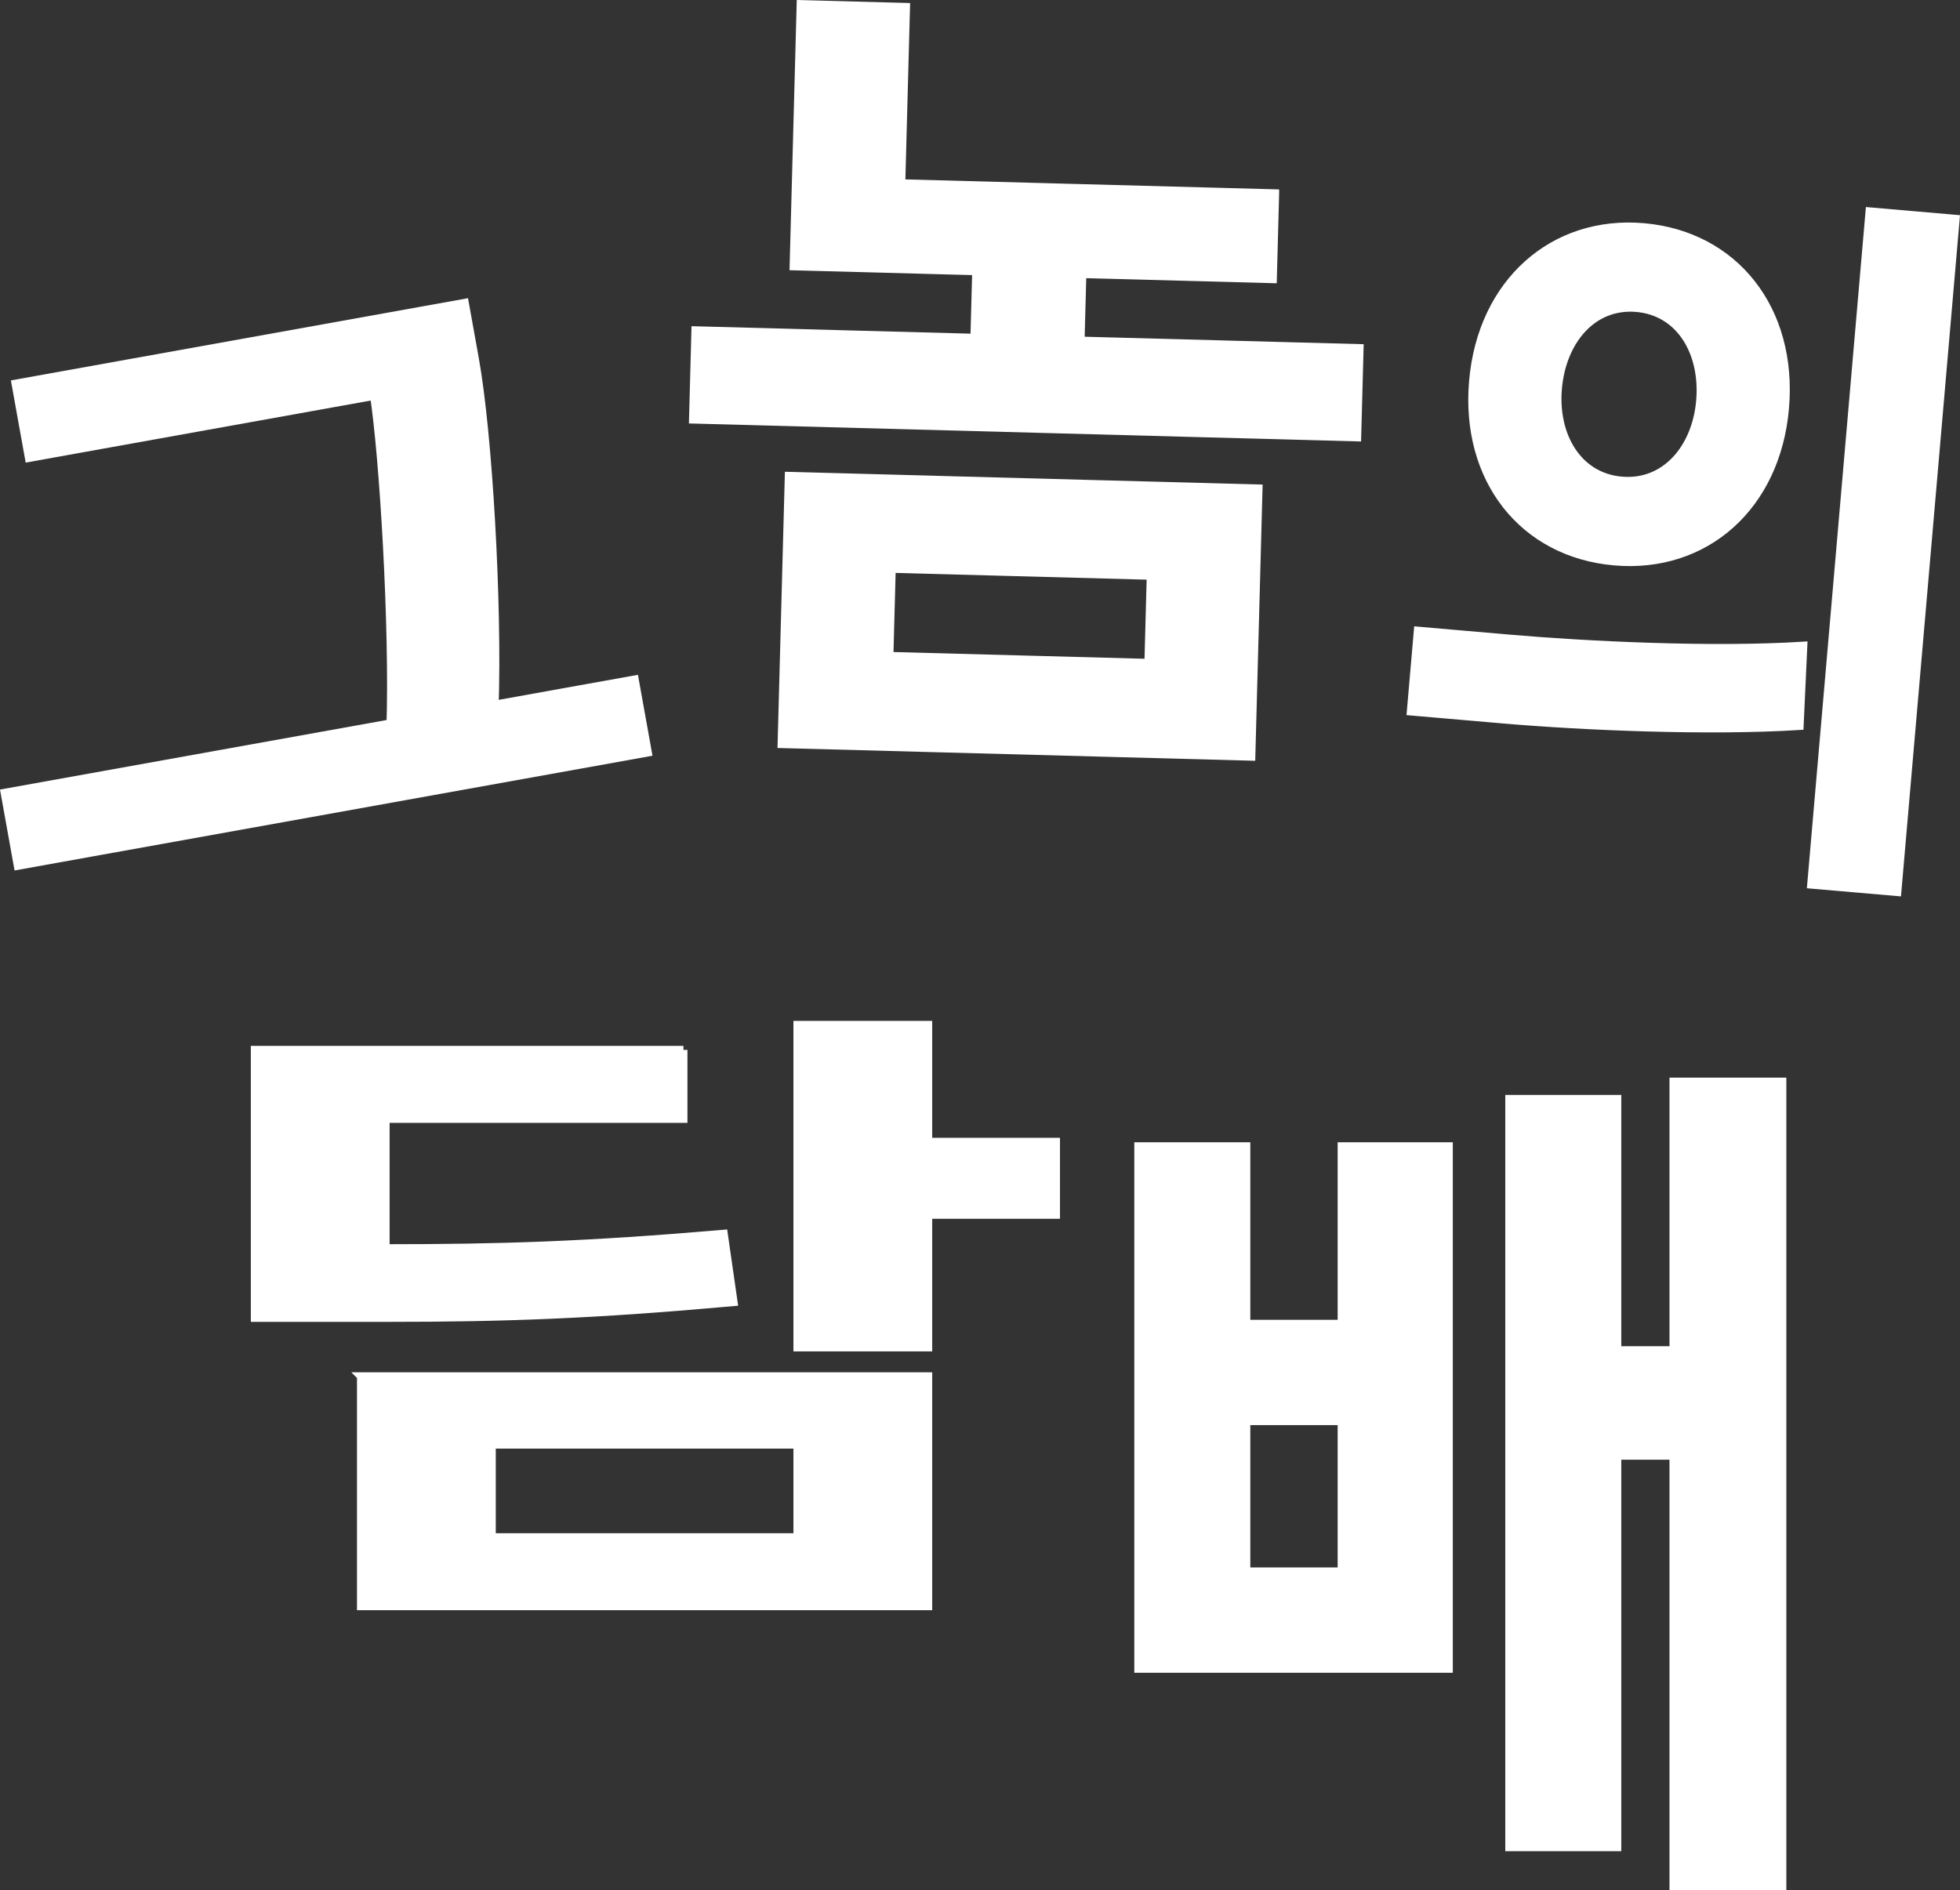 <?xml version="1.0" encoding="UTF-8"?>
<svg id="b" data-name="레이어 2" xmlns="http://www.w3.org/2000/svg" width="596.781" height="575.642" viewBox="0 0 596.781 575.642">
  <rect x="0" y="0" width="596.781" height="575.642" fill="#333333" stroke="none"/>
  <g id="c" data-name="HOME_click">
    <g>
      <path d="m119.676,220.938c.952-29.809-2.065-81.686-5.125-101.297l-105.119,18.909-3.794-21.092,135.25-24.33,2.951,16.405c4.075,22.655,7.058,74.336,5.969,105.984l42.817-7.702,3.724,20.702L6.046,262.75l-3.724-20.702,117.353-21.11Z" fill="#fff" stroke="#fff" stroke-miterlimit="10" stroke-width="4"/>
      <path d="m388.218,58.904l-.699,26.072-57.999-1.555-.545,20.336,84.953,2.278-.727,27.115-202.155-5.421.727-27.115,84.953,2.278.545-20.336-55.593-1.491,2.139-79.779,32.008.858-1.44,53.707,113.833,3.052Zm-148.012,86.043l142.952,3.833-2.188,81.604-142.952-3.833,2.188-81.604Zm110.21,30.349l-78.936-2.117-.713,26.594,78.936,2.117.713-26.594Z" fill="#fff" stroke="#fff" stroke-miterlimit="10" stroke-width="2.506"/>
      <path d="m459.672,194.335c23.312,2.02,61.49,3.922,89.548,2.138l-1.139,24.729c-28.059,1.786-66.655.08-90.565-1.991l-28.095-2.434,2.155-24.876,28.095,2.434Zm83.957-70.022c-2.599,29.991-24.337,49.188-52.032,46.788-27.895-2.417-45.808-25.049-43.21-55.041,2.619-30.224,24.557-49.403,52.053-47.021,27.695,2.4,45.807,25.049,43.189,55.273Zm-26.101-2.262c1.249-14.414-5.893-26.979-19.243-28.136-13.35-1.157-22.546,9.993-23.795,24.406-1.229,14.182,5.912,26.746,19.263,27.903,13.349,1.157,22.546-9.992,23.775-24.174Zm33.796,147.451l17.788-205.287,26.5,2.296-17.788,205.287-26.5-2.296Z" fill="#fff" stroke="#fff" stroke-miterlimit="10" stroke-width="2.16"/>
      <path d="m208.088,319.709v21h-90.685v39.399c35.017,0,61.055-.8,102.957-4.4l2.993,20.8c-42.2,3.8-69.137,4.8-105.352,4.8h-40.404v-81.599h130.492Zm-98.168,99.398h172.693v69.999H109.921v-69.999Zm132.887,20.8h-93.081v28.2h93.081v-28.2Zm0-29.6v-98.198h39.806v35.6h38.907v22.199h-38.907v40.399h-39.806Z" fill="#fff" stroke="#fff" stroke-miterlimit="10" stroke-width="2.447"/>
      <path d="m379.355,403.242h29.274v-54.062h32.383v158.86h-94.298v-158.86h32.641v54.062Zm29.274,29.387h-29.274v46.023h29.274v-46.023Zm83.677-21.347h17.358v-81.787h32.901v244.806h-32.901v-131.136h-17.358v119.214h-32.641v-227.616h32.641v76.519Z" fill="#fff" stroke="#fff" stroke-miterlimit="10" stroke-width="2.68"/>
    </g>
  </g>
</svg>